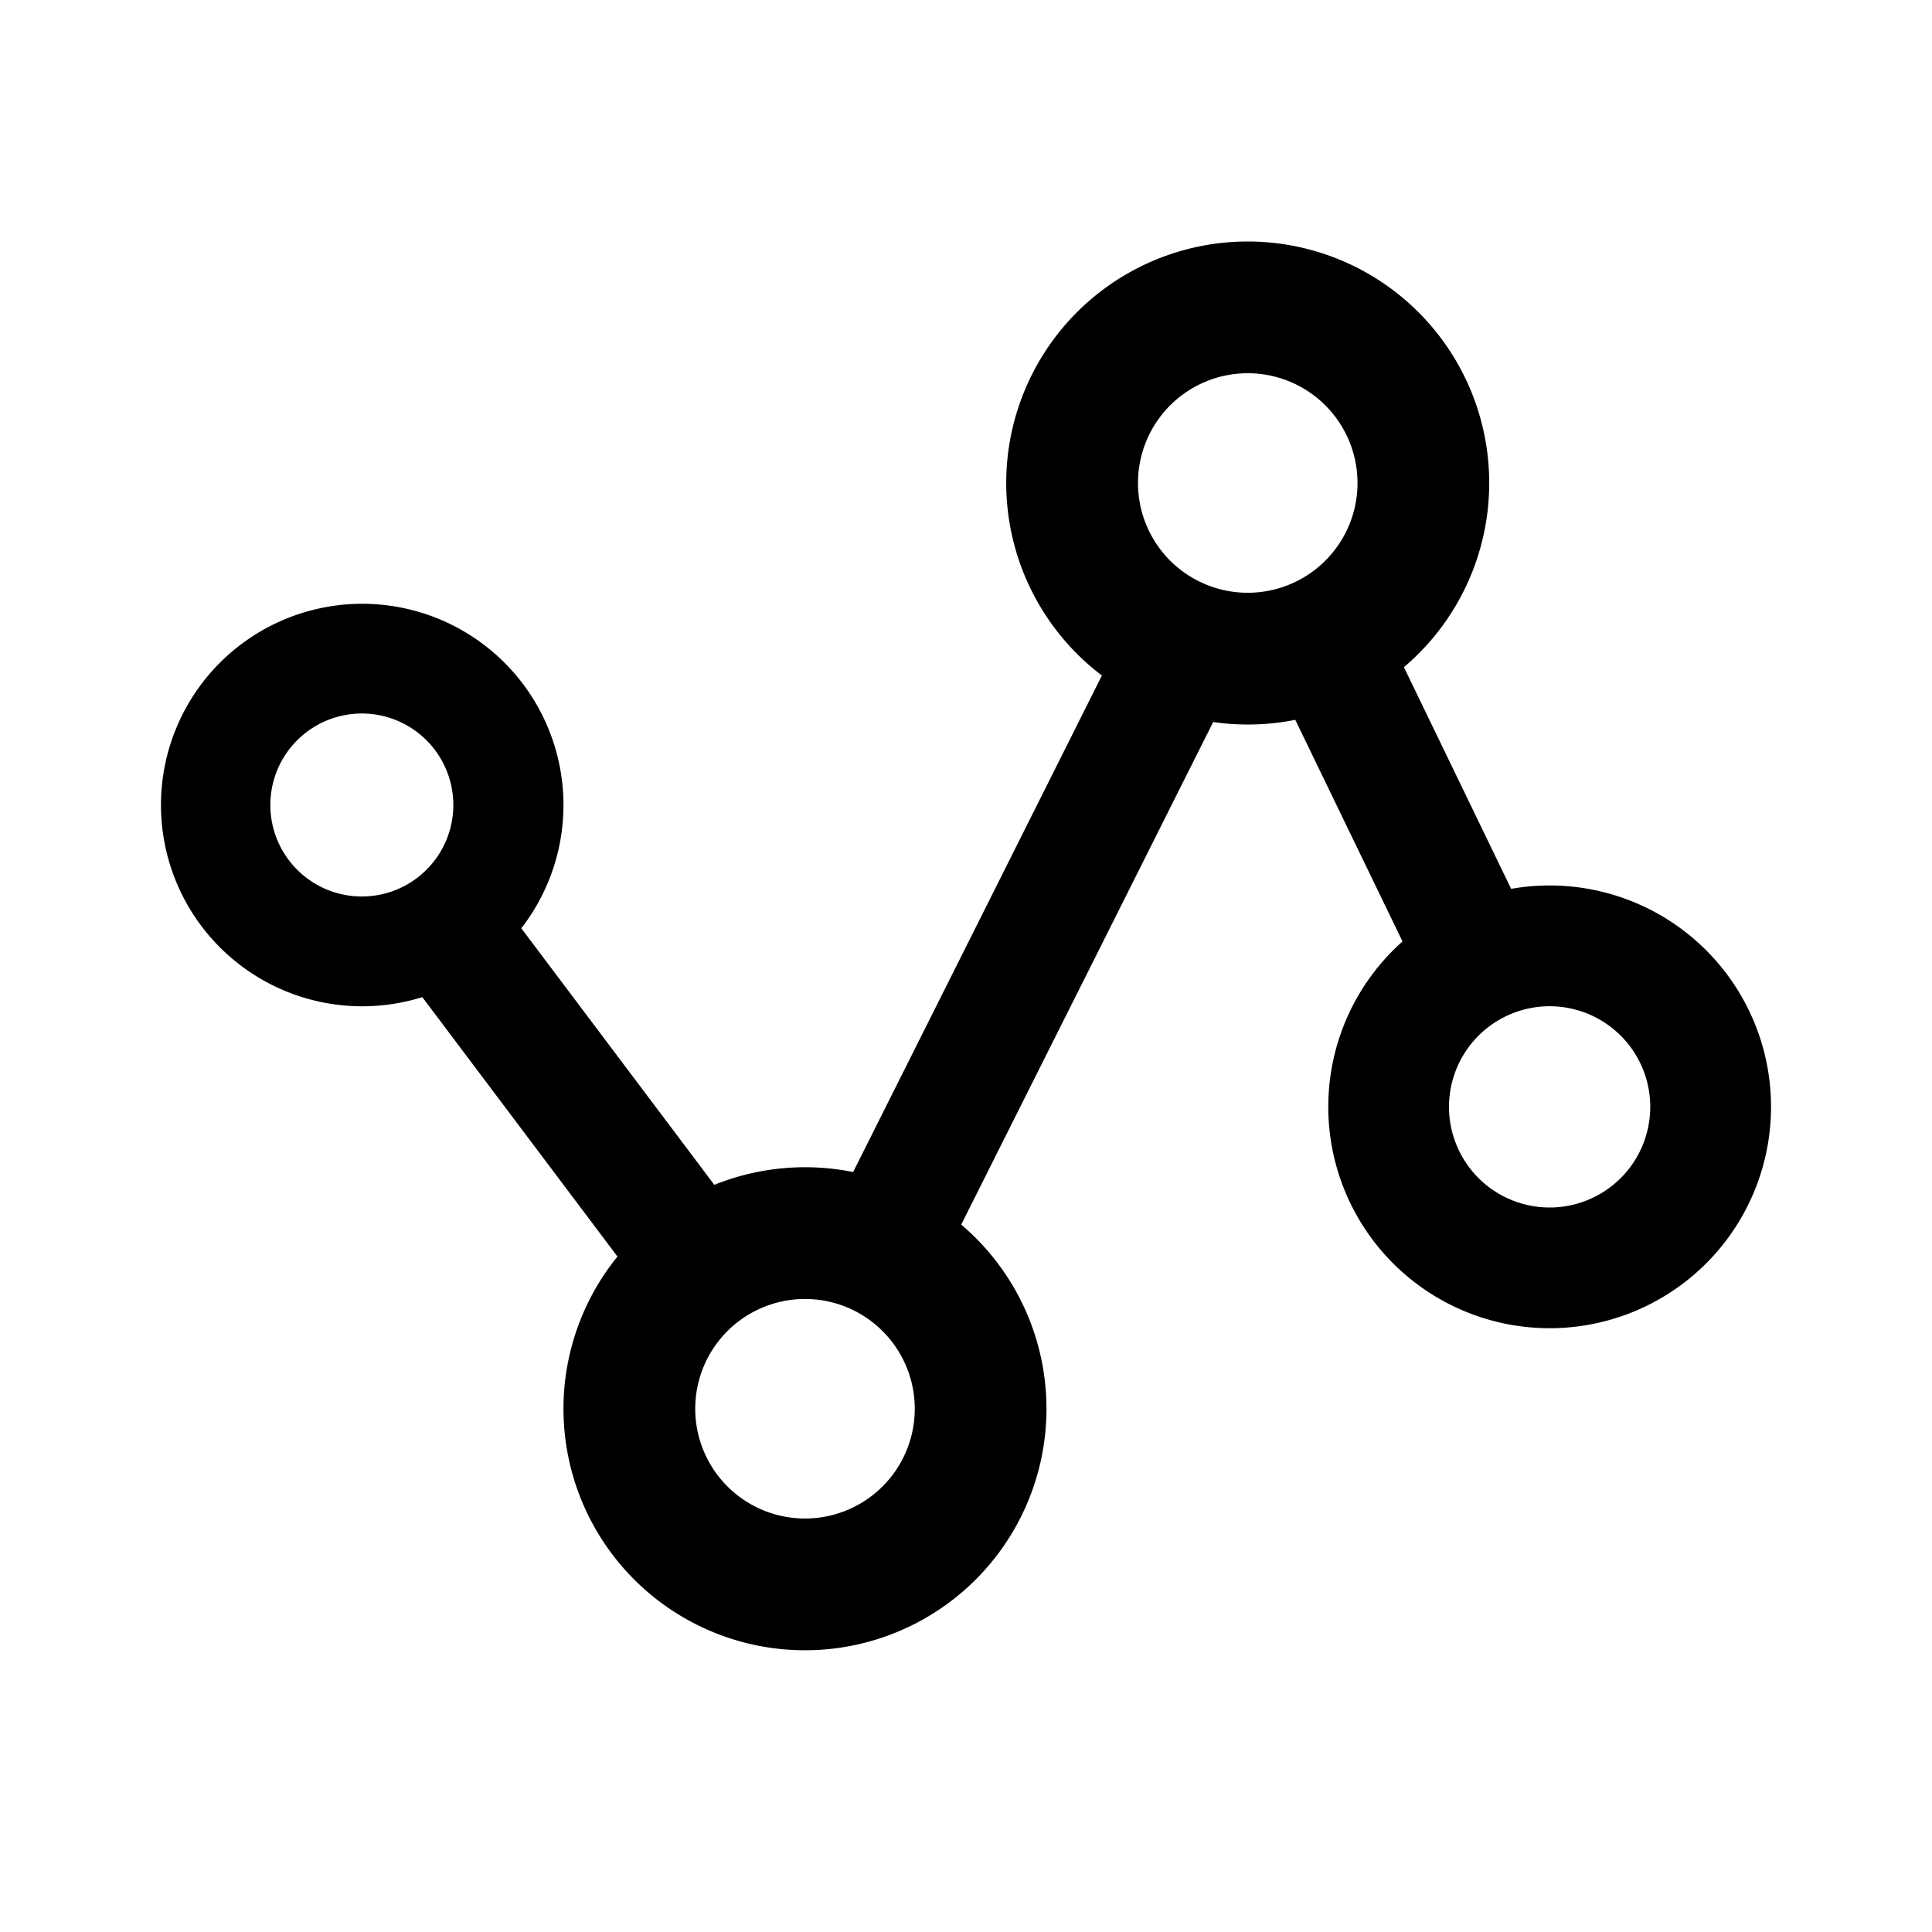 <?xml version="1.0" standalone="no"?><!DOCTYPE svg PUBLIC "-//W3C//DTD SVG 1.1//EN" "http://www.w3.org/Graphics/SVG/1.1/DTD/svg11.dtd"><svg t="1735561626935" class="icon" viewBox="0 0 1024 1024" version="1.1" xmlns="http://www.w3.org/2000/svg" p-id="5526" xmlns:xlink="http://www.w3.org/1999/xlink" width="200" height="200"><path d="M661.333 128a128 128 0 0 1 82.773 225.621l56.832 117.483a117.333 117.333 0 1 1-57.579 27.883l-56.832-117.461a128.619 128.619 0 0 1-43.52 1.173l-133.547 266.368a128 128 0 1 1-182.187 16.939l-103.445-137.515a106.667 106.667 0 1 1 52.48-36.48l102.293 135.979a128.597 128.597 0 0 1 73.579-6.784l131.861-263.168A128 128 0 0 1 661.333 128zM426.667 688.491a58.176 58.176 0 1 0 0 116.352 58.176 58.176 0 0 0 0-116.352zM821.333 533.333a53.333 53.333 0 1 0 0 106.667 53.333 53.333 0 0 0 0-106.667zM192 378.176a48.491 48.491 0 1 0 0 96.981 48.491 48.491 0 0 0 0-96.981z m469.333-180.352a58.176 58.176 0 1 0 0 116.352 58.176 58.176 0 0 0 0-116.352z" fill="#000000" p-id="5527"></path></svg>